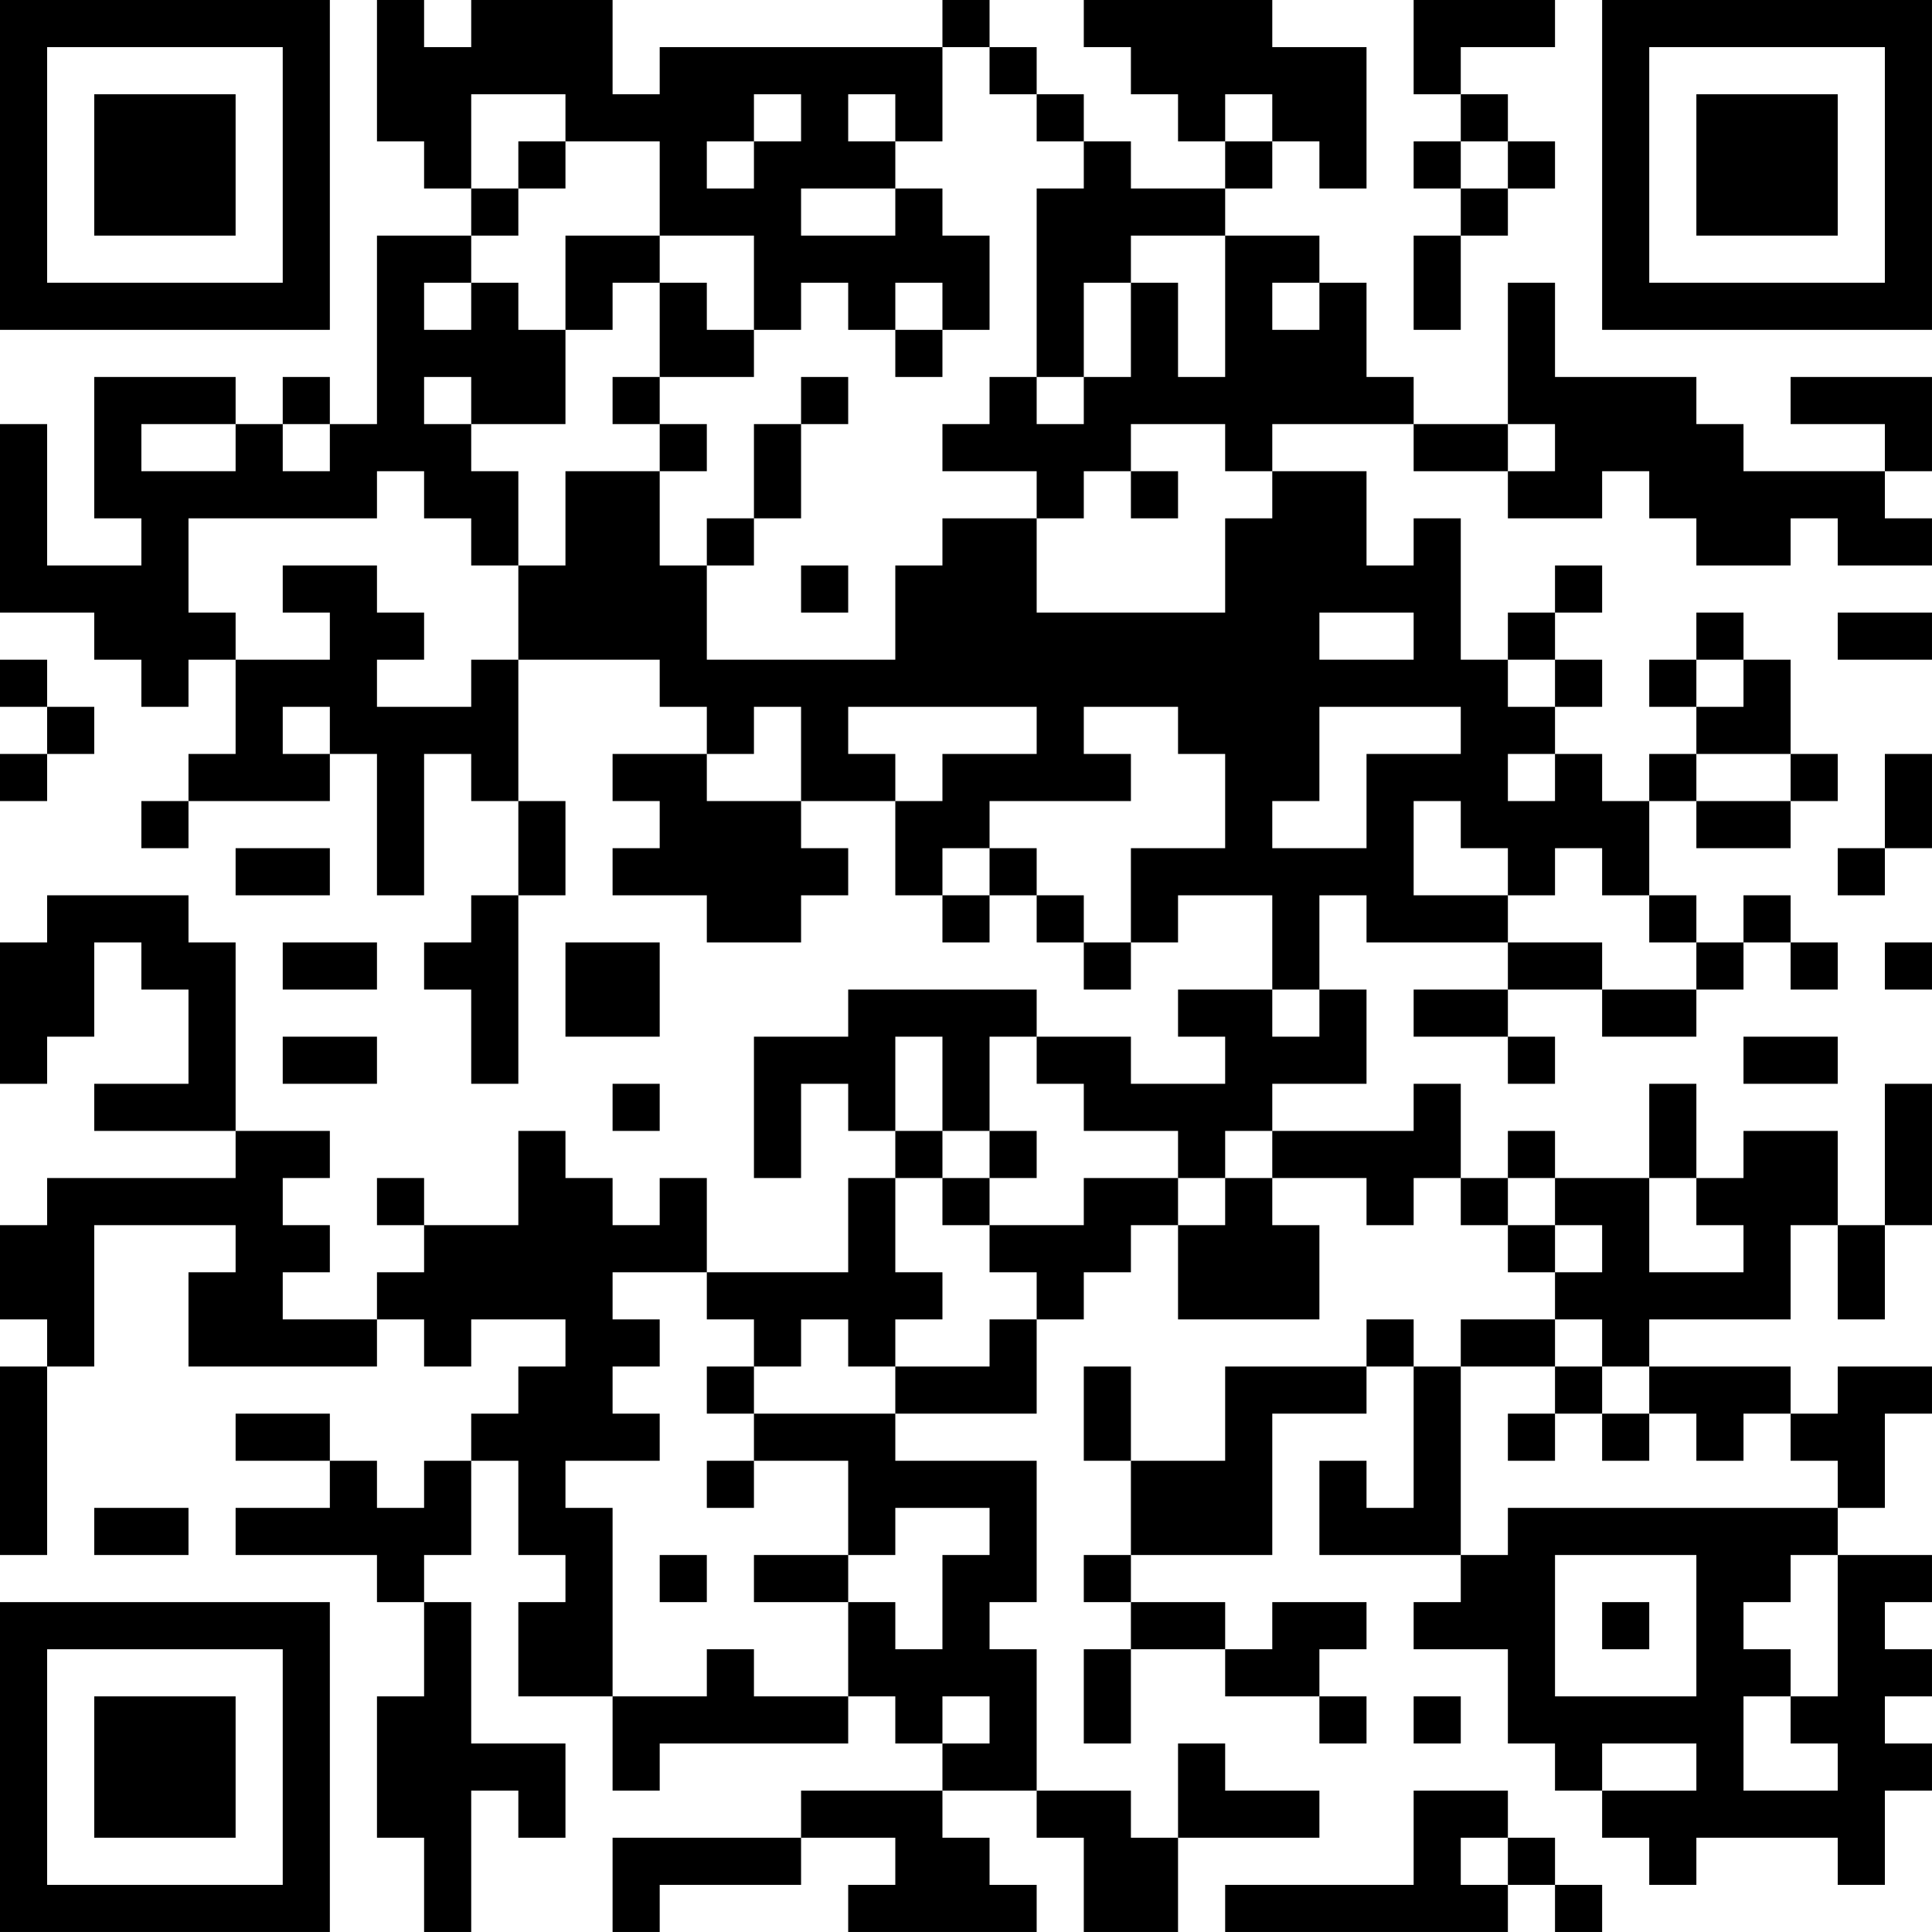 <?xml version="1.0" encoding="UTF-8"?>
<svg xmlns="http://www.w3.org/2000/svg" version="1.1" width="200" height="200" viewBox="0 0 200 200"><rect x="0" y="0" width="200" height="200" fill="#ffffff"/><g transform="scale(4.878)"><g transform="translate(0,0)"><path fill-rule="evenodd" d="M8 0L8 3L9 3L9 4L10 4L10 5L8 5L8 9L7 9L7 8L6 8L6 9L5 9L5 8L2 8L2 11L3 11L3 12L1 12L1 9L0 9L0 13L2 13L2 14L3 14L3 15L4 15L4 14L5 14L5 16L4 16L4 17L3 17L3 18L4 18L4 17L7 17L7 16L8 16L8 19L9 19L9 16L10 16L10 17L11 17L11 19L10 19L10 20L9 20L9 21L10 21L10 23L11 23L11 19L12 19L12 17L11 17L11 14L14 14L14 15L15 15L15 16L13 16L13 17L14 17L14 18L13 18L13 19L15 19L15 20L17 20L17 19L18 19L18 18L17 18L17 17L19 17L19 19L20 19L20 20L21 20L21 19L22 19L22 20L23 20L23 21L24 21L24 20L25 20L25 19L27 19L27 21L25 21L25 22L26 22L26 23L24 23L24 22L22 22L22 21L18 21L18 22L16 22L16 25L17 25L17 23L18 23L18 24L19 24L19 25L18 25L18 27L15 27L15 25L14 25L14 26L13 26L13 25L12 25L12 24L11 24L11 26L9 26L9 25L8 25L8 26L9 26L9 27L8 27L8 28L6 28L6 27L7 27L7 26L6 26L6 25L7 25L7 24L5 24L5 20L4 20L4 19L1 19L1 20L0 20L0 23L1 23L1 22L2 22L2 20L3 20L3 21L4 21L4 23L2 23L2 24L5 24L5 25L1 25L1 26L0 26L0 28L1 28L1 29L0 29L0 33L1 33L1 29L2 29L2 26L5 26L5 27L4 27L4 29L8 29L8 28L9 28L9 29L10 29L10 28L12 28L12 29L11 29L11 30L10 30L10 31L9 31L9 32L8 32L8 31L7 31L7 30L5 30L5 31L7 31L7 32L5 32L5 33L8 33L8 34L9 34L9 36L8 36L8 39L9 39L9 41L10 41L10 38L11 38L11 39L12 39L12 37L10 37L10 34L9 34L9 33L10 33L10 31L11 31L11 33L12 33L12 34L11 34L11 36L13 36L13 38L14 38L14 37L18 37L18 36L19 36L19 37L20 37L20 38L17 38L17 39L13 39L13 41L14 41L14 40L17 40L17 39L19 39L19 40L18 40L18 41L22 41L22 40L21 40L21 39L20 39L20 38L22 38L22 39L23 39L23 41L25 41L25 39L28 39L28 38L26 38L26 37L25 37L25 39L24 39L24 38L22 38L22 35L21 35L21 34L22 34L22 31L19 31L19 30L22 30L22 28L23 28L23 27L24 27L24 26L25 26L25 28L28 28L28 26L27 26L27 25L29 25L29 26L30 26L30 25L31 25L31 26L32 26L32 27L33 27L33 28L31 28L31 29L30 29L30 28L29 28L29 29L26 29L26 31L24 31L24 29L23 29L23 31L24 31L24 33L23 33L23 34L24 34L24 35L23 35L23 37L24 37L24 35L26 35L26 36L28 36L28 37L29 37L29 36L28 36L28 35L29 35L29 34L27 34L27 35L26 35L26 34L24 34L24 33L27 33L27 30L29 30L29 29L30 29L30 32L29 32L29 31L28 31L28 33L31 33L31 34L30 34L30 35L32 35L32 37L33 37L33 38L34 38L34 39L35 39L35 40L36 40L36 39L39 39L39 40L40 40L40 38L41 38L41 37L40 37L40 36L41 36L41 35L40 35L40 34L41 34L41 33L39 33L39 32L40 32L40 30L41 30L41 29L39 29L39 30L38 30L38 29L35 29L35 28L38 28L38 26L39 26L39 28L40 28L40 26L41 26L41 23L40 23L40 26L39 26L39 24L37 24L37 25L36 25L36 23L35 23L35 25L33 25L33 24L32 24L32 25L31 25L31 23L30 23L30 24L27 24L27 23L29 23L29 21L28 21L28 19L29 19L29 20L32 20L32 21L30 21L30 22L32 22L32 23L33 23L33 22L32 22L32 21L34 21L34 22L36 22L36 21L37 21L37 20L38 20L38 21L39 21L39 20L38 20L38 19L37 19L37 20L36 20L36 19L35 19L35 17L36 17L36 18L38 18L38 17L39 17L39 16L38 16L38 14L37 14L37 13L36 13L36 14L35 14L35 15L36 15L36 16L35 16L35 17L34 17L34 16L33 16L33 15L34 15L34 14L33 14L33 13L34 13L34 12L33 12L33 13L32 13L32 14L31 14L31 11L30 11L30 12L29 12L29 10L27 10L27 9L30 9L30 10L32 10L32 11L34 11L34 10L35 10L35 11L36 11L36 12L38 12L38 11L39 11L39 12L41 12L41 11L40 11L40 10L41 10L41 8L38 8L38 9L40 9L40 10L37 10L37 9L36 9L36 8L33 8L33 6L32 6L32 9L30 9L30 8L29 8L29 6L28 6L28 5L26 5L26 4L27 4L27 3L28 3L28 4L29 4L29 1L27 1L27 0L23 0L23 1L24 1L24 2L25 2L25 3L26 3L26 4L24 4L24 3L23 3L23 2L22 2L22 1L21 1L21 0L20 0L20 1L14 1L14 2L13 2L13 0L10 0L10 1L9 1L9 0ZM30 0L30 2L31 2L31 3L30 3L30 4L31 4L31 5L30 5L30 7L31 7L31 5L32 5L32 4L33 4L33 3L32 3L32 2L31 2L31 1L33 1L33 0ZM20 1L20 3L19 3L19 2L18 2L18 3L19 3L19 4L17 4L17 5L19 5L19 4L20 4L20 5L21 5L21 7L20 7L20 6L19 6L19 7L18 7L18 6L17 6L17 7L16 7L16 5L14 5L14 3L12 3L12 2L10 2L10 4L11 4L11 5L10 5L10 6L9 6L9 7L10 7L10 6L11 6L11 7L12 7L12 9L10 9L10 8L9 8L9 9L10 9L10 10L11 10L11 12L10 12L10 11L9 11L9 10L8 10L8 11L4 11L4 13L5 13L5 14L7 14L7 13L6 13L6 12L8 12L8 13L9 13L9 14L8 14L8 15L10 15L10 14L11 14L11 12L12 12L12 10L14 10L14 12L15 12L15 14L19 14L19 12L20 12L20 11L22 11L22 13L26 13L26 11L27 11L27 10L26 10L26 9L24 9L24 10L23 10L23 11L22 11L22 10L20 10L20 9L21 9L21 8L22 8L22 9L23 9L23 8L24 8L24 6L25 6L25 8L26 8L26 5L24 5L24 6L23 6L23 8L22 8L22 4L23 4L23 3L22 3L22 2L21 2L21 1ZM16 2L16 3L15 3L15 4L16 4L16 3L17 3L17 2ZM26 2L26 3L27 3L27 2ZM11 3L11 4L12 4L12 3ZM31 3L31 4L32 4L32 3ZM12 5L12 7L13 7L13 6L14 6L14 8L13 8L13 9L14 9L14 10L15 10L15 9L14 9L14 8L16 8L16 7L15 7L15 6L14 6L14 5ZM27 6L27 7L28 7L28 6ZM19 7L19 8L20 8L20 7ZM17 8L17 9L16 9L16 11L15 11L15 12L16 12L16 11L17 11L17 9L18 9L18 8ZM3 9L3 10L5 10L5 9ZM6 9L6 10L7 10L7 9ZM32 9L32 10L33 10L33 9ZM24 10L24 11L25 11L25 10ZM17 12L17 13L18 13L18 12ZM28 13L28 14L30 14L30 13ZM39 13L39 14L41 14L41 13ZM0 14L0 15L1 15L1 16L0 16L0 17L1 17L1 16L2 16L2 15L1 15L1 14ZM32 14L32 15L33 15L33 14ZM36 14L36 15L37 15L37 14ZM6 15L6 16L7 16L7 15ZM16 15L16 16L15 16L15 17L17 17L17 15ZM18 15L18 16L19 16L19 17L20 17L20 16L22 16L22 15ZM23 15L23 16L24 16L24 17L21 17L21 18L20 18L20 19L21 19L21 18L22 18L22 19L23 19L23 20L24 20L24 18L26 18L26 16L25 16L25 15ZM28 15L28 17L27 17L27 18L29 18L29 16L31 16L31 15ZM32 16L32 17L33 17L33 16ZM36 16L36 17L38 17L38 16ZM40 16L40 18L39 18L39 19L40 19L40 18L41 18L41 16ZM30 17L30 19L32 19L32 20L34 20L34 21L36 21L36 20L35 20L35 19L34 19L34 18L33 18L33 19L32 19L32 18L31 18L31 17ZM5 18L5 19L7 19L7 18ZM6 20L6 21L8 21L8 20ZM12 20L12 22L14 22L14 20ZM40 20L40 21L41 21L41 20ZM27 21L27 22L28 22L28 21ZM6 22L6 23L8 23L8 22ZM19 22L19 24L20 24L20 25L19 25L19 27L20 27L20 28L19 28L19 29L18 29L18 28L17 28L17 29L16 29L16 28L15 28L15 27L13 27L13 28L14 28L14 29L13 29L13 30L14 30L14 31L12 31L12 32L13 32L13 36L15 36L15 35L16 35L16 36L18 36L18 34L19 34L19 35L20 35L20 33L21 33L21 32L19 32L19 33L18 33L18 31L16 31L16 30L19 30L19 29L21 29L21 28L22 28L22 27L21 27L21 26L23 26L23 25L25 25L25 26L26 26L26 25L27 25L27 24L26 24L26 25L25 25L25 24L23 24L23 23L22 23L22 22L21 22L21 24L20 24L20 22ZM37 22L37 23L39 23L39 22ZM13 23L13 24L14 24L14 23ZM21 24L21 25L20 25L20 26L21 26L21 25L22 25L22 24ZM32 25L32 26L33 26L33 27L34 27L34 26L33 26L33 25ZM35 25L35 27L37 27L37 26L36 26L36 25ZM33 28L33 29L31 29L31 33L32 33L32 32L39 32L39 31L38 31L38 30L37 30L37 31L36 31L36 30L35 30L35 29L34 29L34 28ZM15 29L15 30L16 30L16 29ZM33 29L33 30L32 30L32 31L33 31L33 30L34 30L34 31L35 31L35 30L34 30L34 29ZM15 31L15 32L16 32L16 31ZM2 32L2 33L4 33L4 32ZM14 33L14 34L15 34L15 33ZM16 33L16 34L18 34L18 33ZM33 33L33 36L36 36L36 33ZM38 33L38 34L37 34L37 35L38 35L38 36L37 36L37 38L39 38L39 37L38 37L38 36L39 36L39 33ZM34 34L34 35L35 35L35 34ZM20 36L20 37L21 37L21 36ZM30 36L30 37L31 37L31 36ZM34 37L34 38L36 38L36 37ZM30 38L30 40L26 40L26 41L32 41L32 40L33 40L33 41L34 41L34 40L33 40L33 39L32 39L32 38ZM31 39L31 40L32 40L32 39ZM0 0L0 7L7 7L7 0ZM1 1L1 6L6 6L6 1ZM2 2L2 5L5 5L5 2ZM34 0L34 7L41 7L41 0ZM35 1L35 6L40 6L40 1ZM36 2L36 5L39 5L39 2ZM0 34L0 41L7 41L7 34ZM1 35L1 40L6 40L6 35ZM2 36L2 39L5 39L5 36Z" fill="#000000"/></g></g></svg>
